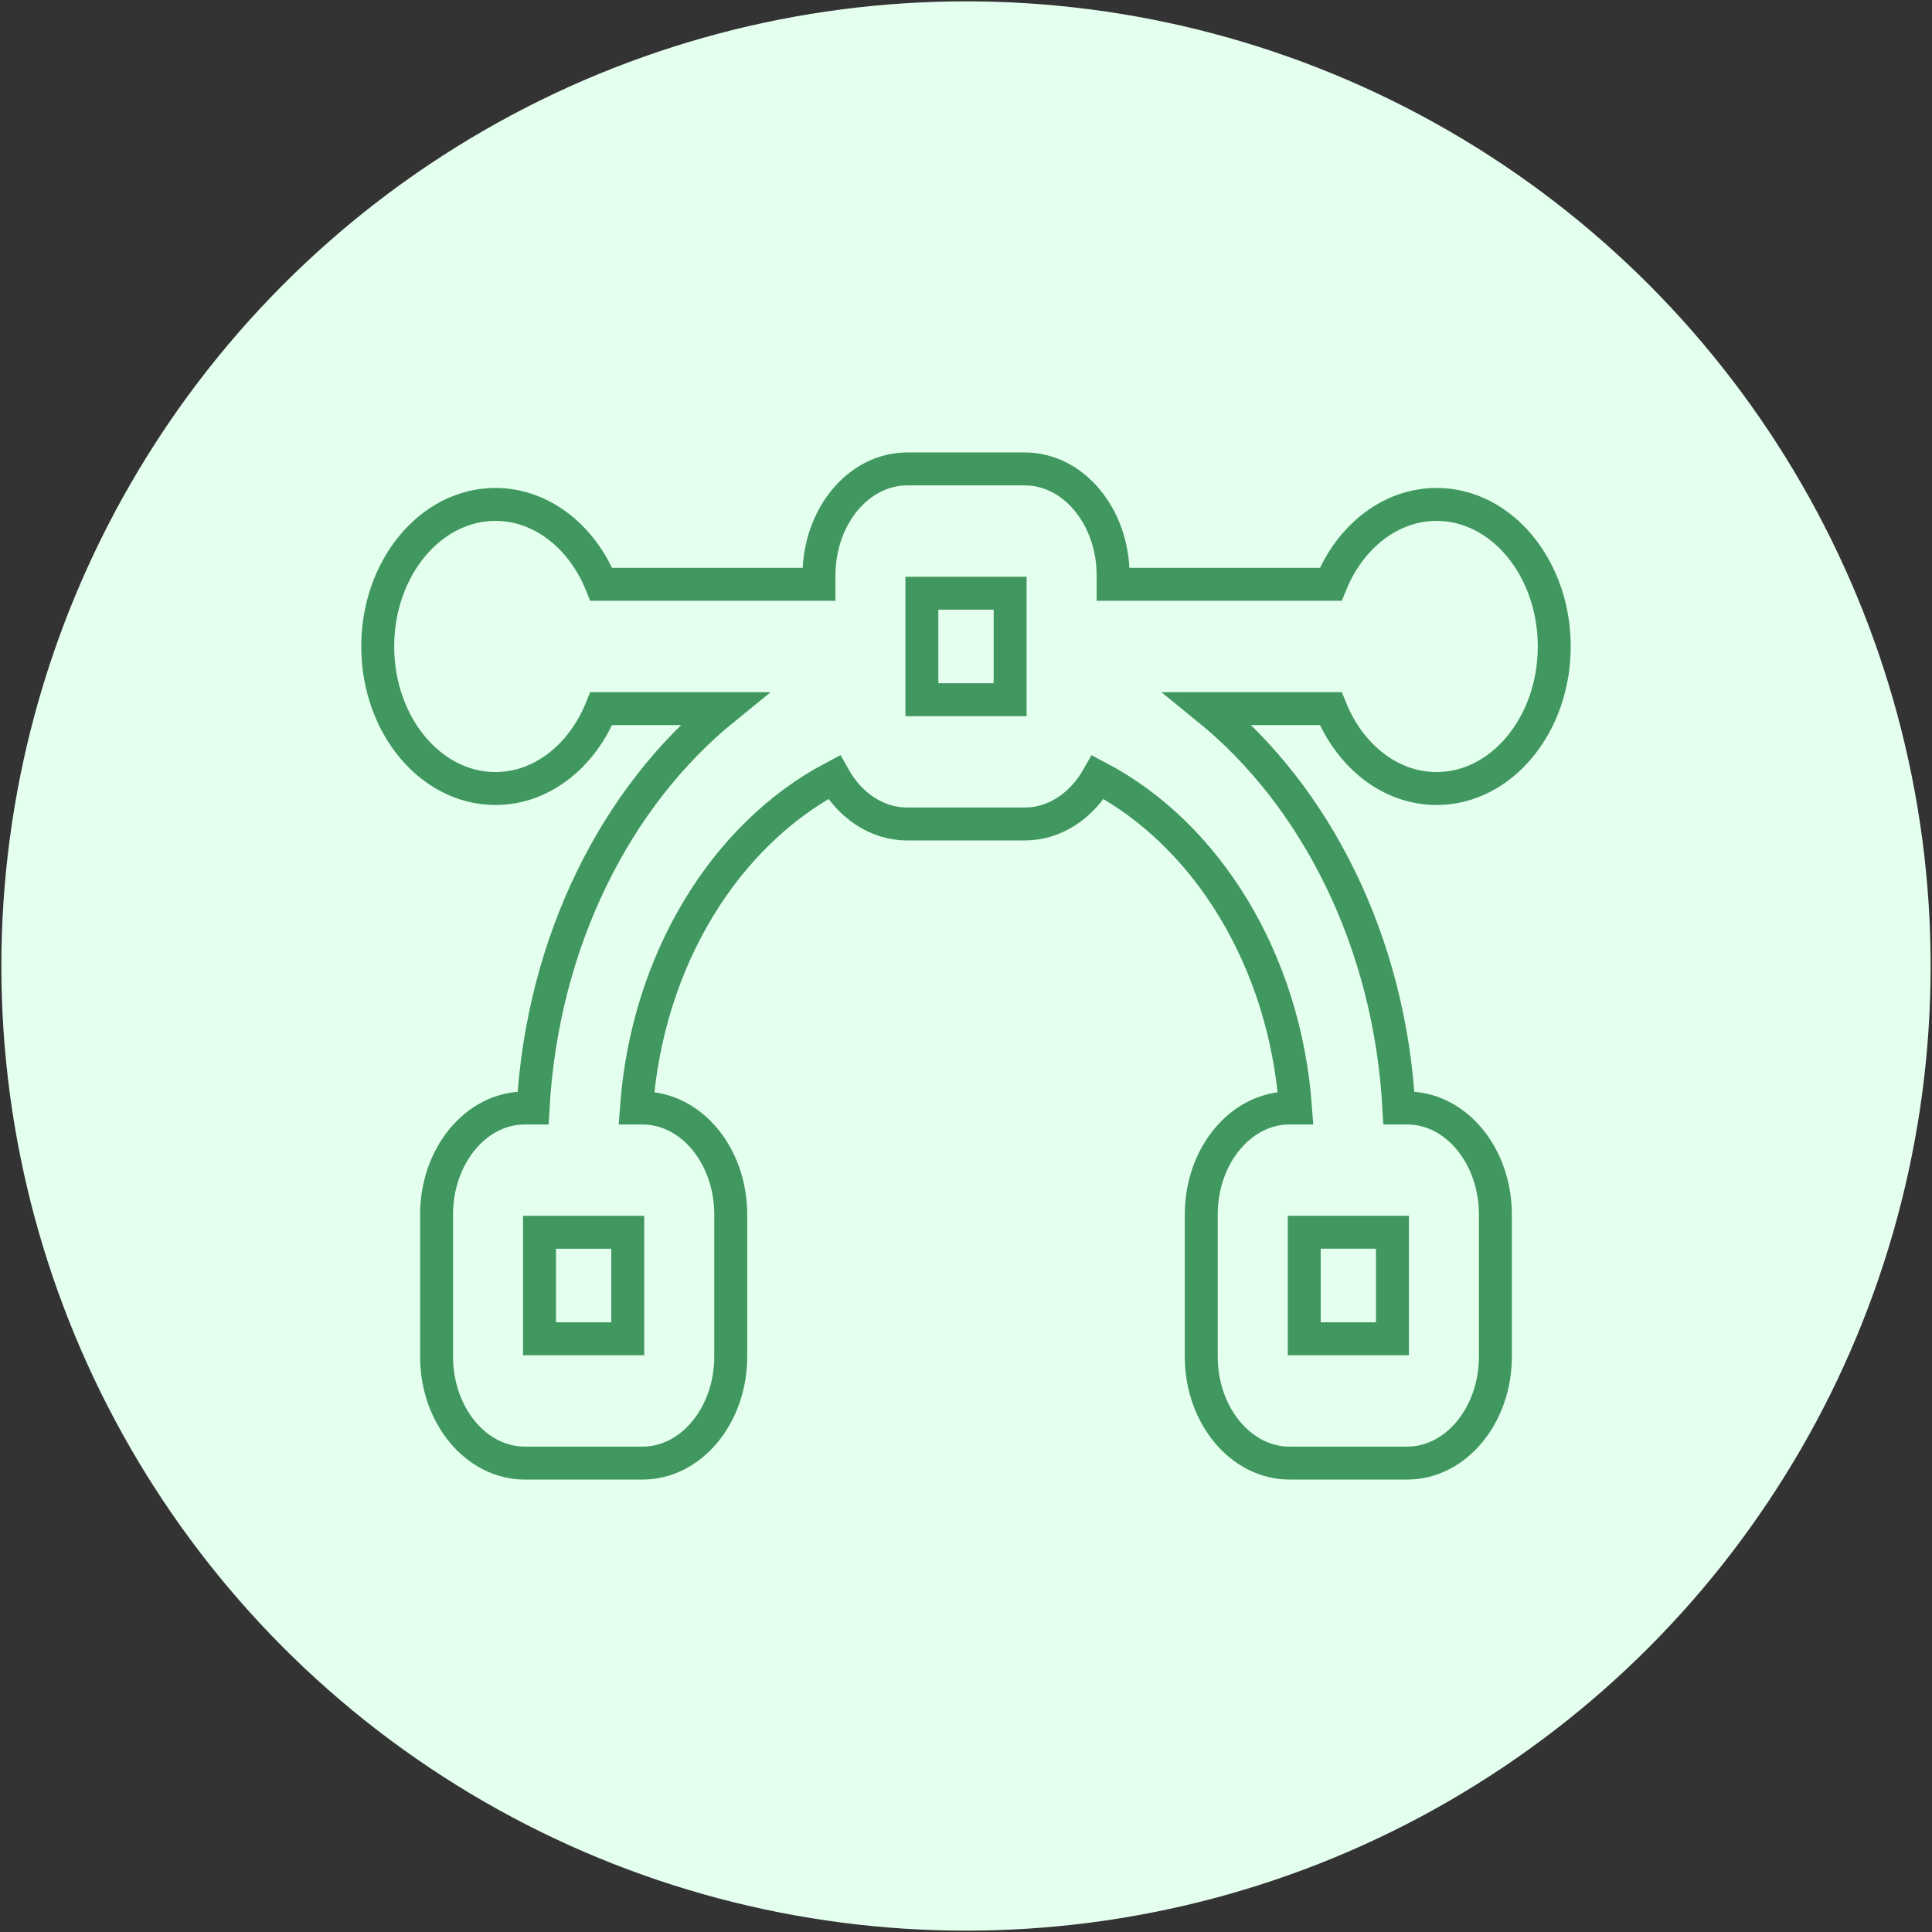 <?xml version="1.0" encoding="utf-8"?>
<!-- Generator: Adobe Illustrator 16.0.0, SVG Export Plug-In . SVG Version: 6.00 Build 0)  -->
<!DOCTYPE svg PUBLIC "-//W3C//DTD SVG 1.1//EN" "http://www.w3.org/Graphics/SVG/1.1/DTD/svg11.dtd">
<svg version="1.1" id="Layer_1" xmlns="http://www.w3.org/2000/svg" xmlns:xlink="http://www.w3.org/1999/xlink" x="0px" y="0px"
	 width="88px" height="88px" viewBox="-19 -19 88 88" enable-background="new -19 -19 88 88" xml:space="preserve">
<rect x="-19" y="-19" width="88" height="88" fill="#333333" stroke="none"/>
<circle fill="#E4FFEE" cx="25" cy="25" r="43.938"/>
<path fill="none" stroke="#40975F" stroke-width="1.5" stroke-miterlimit="10" d="M22.99,12.87V8.02h4.02v4.851H22.99z M22.32,2.359
	c-2.217,0-4.017,2.173-4.017,4.852v0.403H8.388C7.516,5.462,5.683,3.976,3.565,3.976c-2.958,0-5.36,2.901-5.36,6.469
	s2.402,6.471,5.36,6.471c2.117,0,3.951-1.487,4.822-3.639h5.601c-4.929,4.002-8.28,10.61-8.708,18.191H4.905
	c-2.219,0-4.02,2.173-4.02,4.852v6.47c0,2.678,1.8,4.852,4.02,4.852h5.359c2.22,0,4.02-2.176,4.02-4.852v-6.47
	c0-2.679-1.8-4.852-4.02-4.852H9.988c0.495-6.77,4.061-12.472,9-15.069c0.72,1.284,1.943,2.132,3.331,2.132h5.358
	c1.393,0,2.605-0.849,3.334-2.132c4.941,2.597,8.506,8.299,9,15.069h-0.275c-2.219,0-4.02,2.173-4.02,4.852v6.47
	c0,2.678,1.801,4.852,4.02,4.852h5.359c2.217,0,4.018-2.176,4.018-4.852v-6.47c0-2.679-1.801-4.852-4.018-4.852h-0.377
	c-0.42-7.581-3.777-14.189-8.705-18.191h5.6c0.869,2.152,2.703,3.639,4.824,3.639c2.955,0,5.357-2.903,5.357-6.471
	s-2.402-6.469-5.357-6.469c-2.121,0-3.955,1.486-4.824,3.638h-9.912V7.211c0-2.678-1.803-4.852-4.023-4.852H22.32z M5.574,37.128
	h4.02v4.852h-4.02V37.128z M40.406,41.979v-4.852h4.018v4.852H40.406z"/>
</svg>
